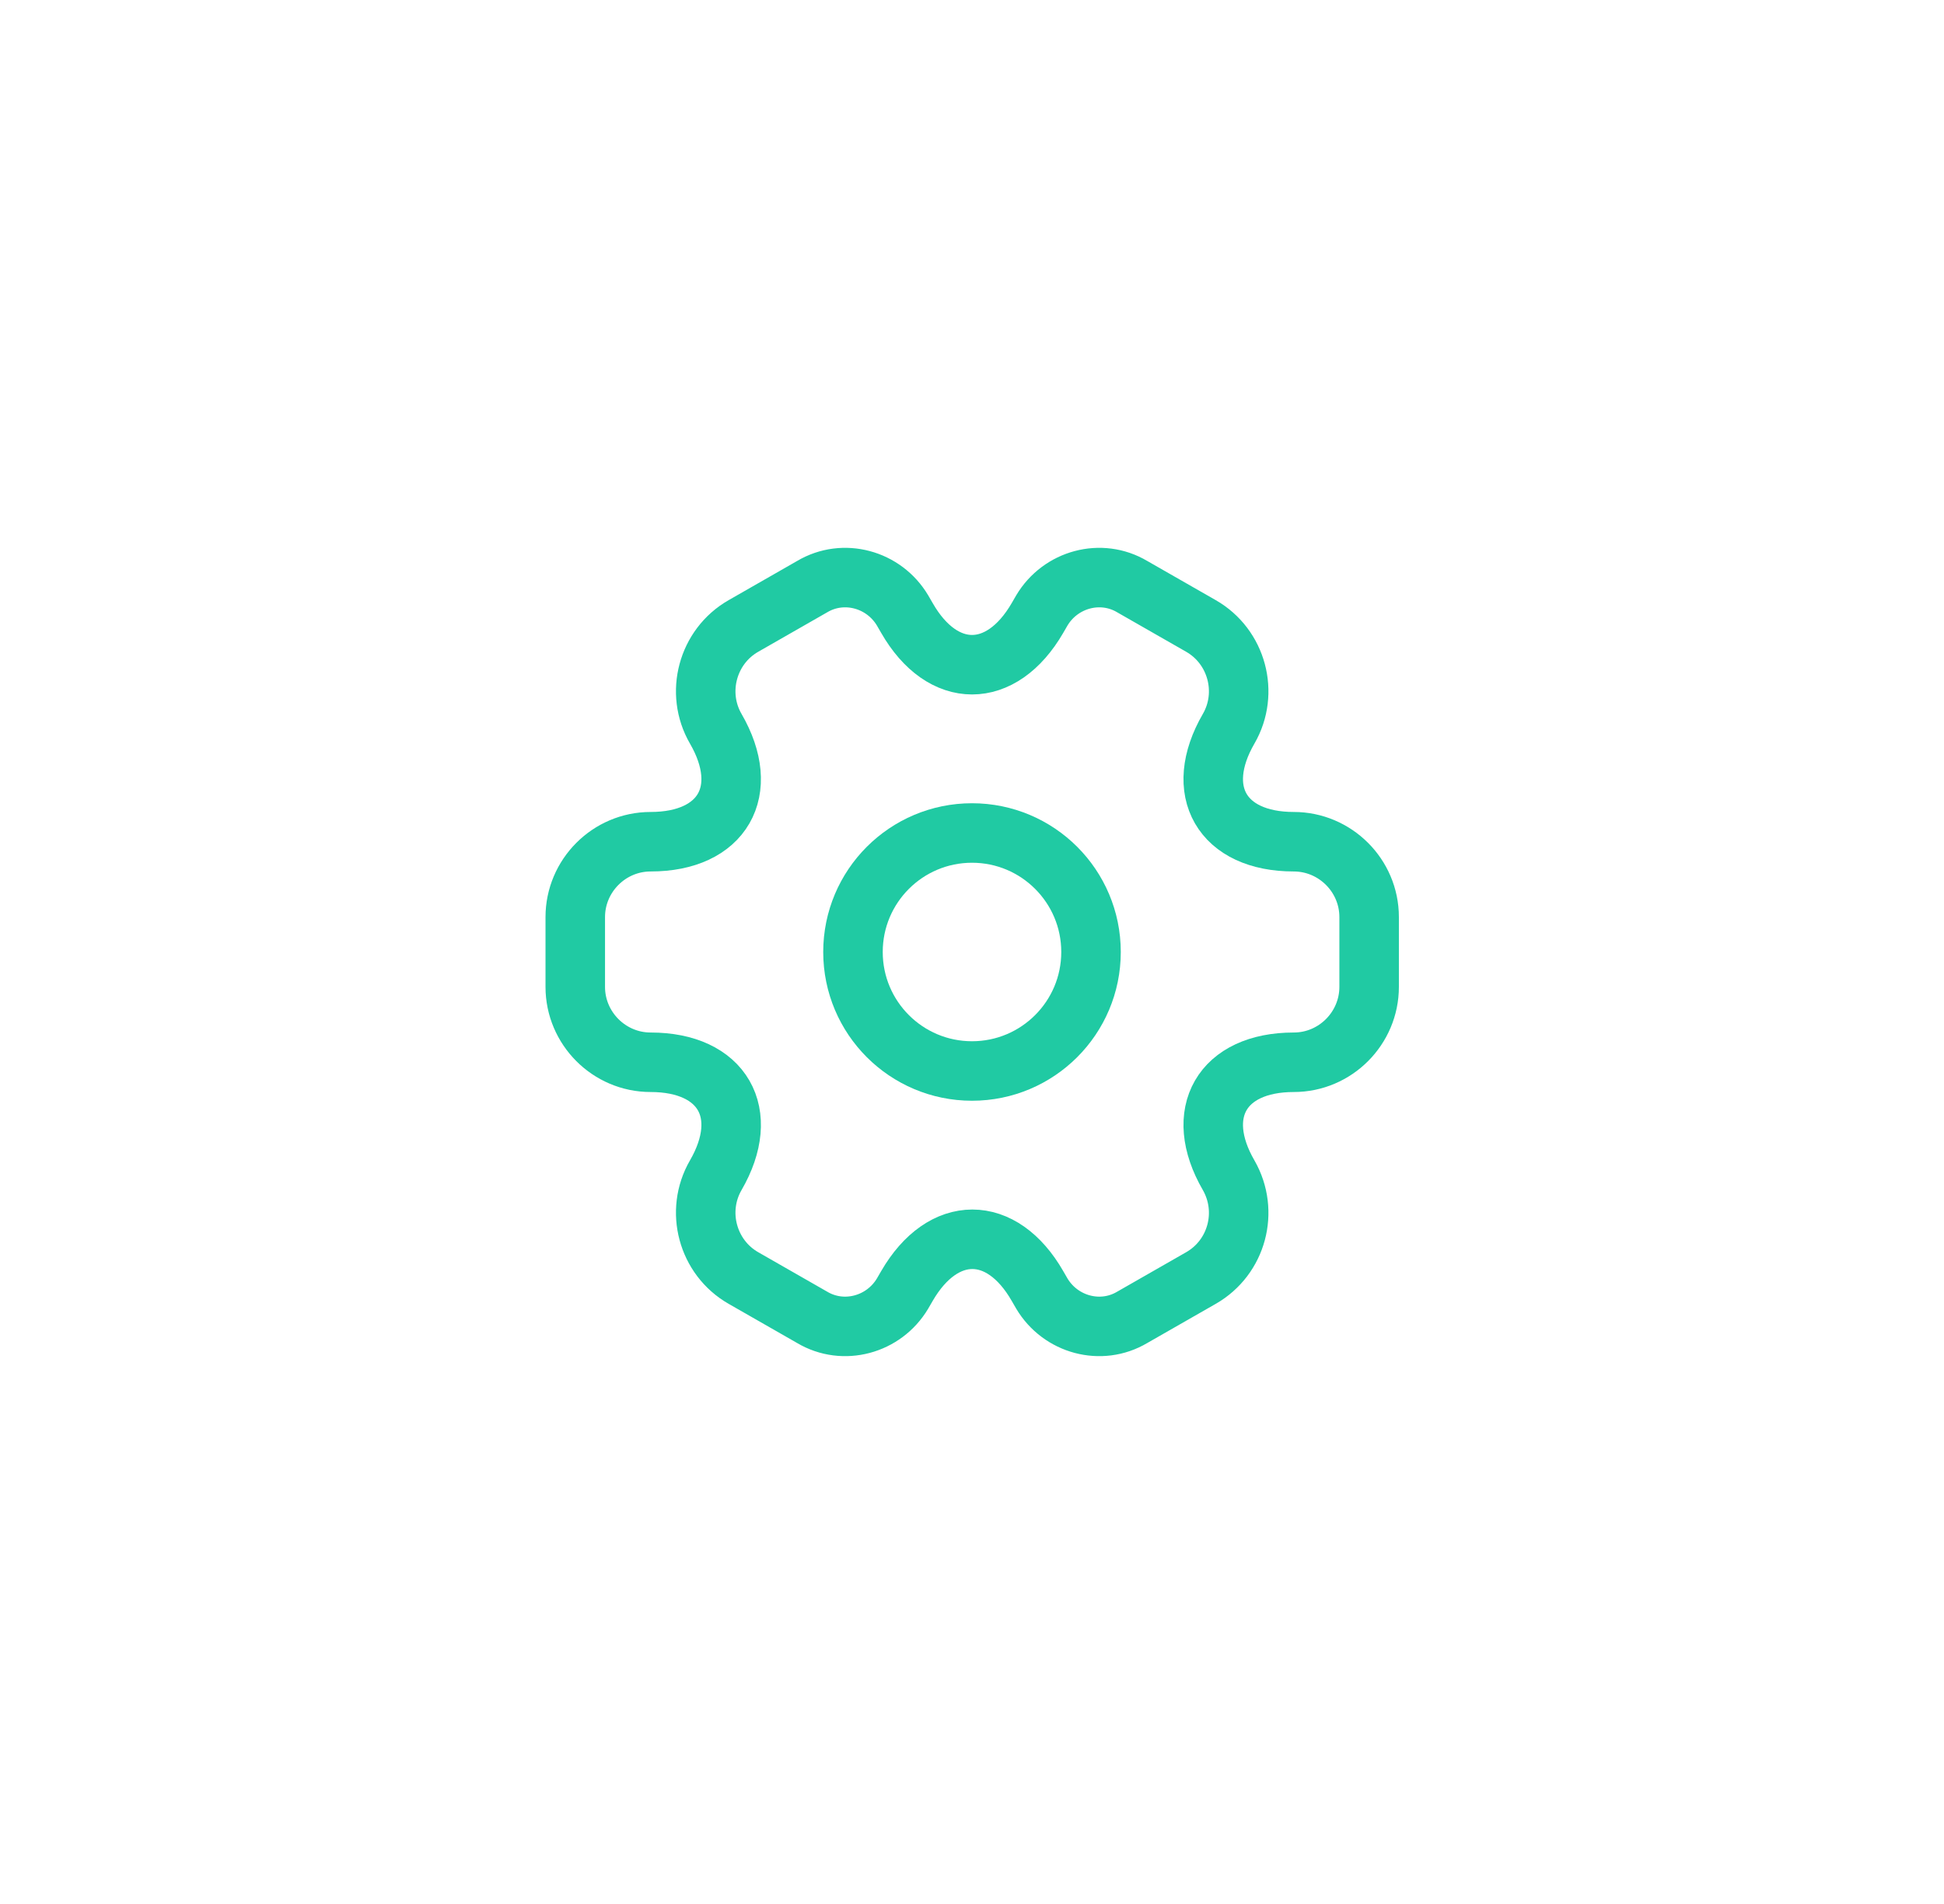 <svg width="49" height="48" viewBox="0 0 49 48" fill="none" xmlns="http://www.w3.org/2000/svg">
<circle cx="24.5" cy="24" r="24" />
<path d="M24.5 27C26.157 27 27.5 25.657 27.5 24C27.5 22.343 26.157 21 24.5 21C22.843 21 21.5 22.343 21.5 24C21.5 25.657 22.843 27 24.5 27Z" stroke="#20CAA3" stroke-width="1.5" stroke-miterlimit="10" stroke-linecap="round" stroke-linejoin="round"/>
<path d="M14.5 24.88V23.12C14.5 22.08 15.35 21.22 16.4 21.22C18.21 21.22 18.95 19.94 18.04 18.37C17.52 17.47 17.83 16.3 18.74 15.78L20.47 14.79C21.26 14.32 22.28 14.6 22.75 15.39L22.86 15.58C23.76 17.15 25.24 17.15 26.15 15.58L26.26 15.39C26.73 14.6 27.75 14.32 28.54 14.79L30.27 15.78C31.18 16.3 31.49 17.47 30.97 18.37C30.06 19.94 30.8 21.22 32.61 21.22C33.65 21.22 34.51 22.07 34.51 23.12V24.88C34.51 25.92 33.66 26.78 32.61 26.78C30.8 26.78 30.06 28.06 30.97 29.63C31.49 30.54 31.18 31.7 30.27 32.22L28.54 33.21C27.75 33.68 26.73 33.4 26.26 32.61L26.15 32.42C25.25 30.85 23.77 30.85 22.86 32.42L22.75 32.61C22.28 33.4 21.26 33.68 20.47 33.21L18.74 32.22C17.83 31.7 17.52 30.53 18.04 29.63C18.95 28.06 18.21 26.78 16.4 26.78C15.35 26.78 14.5 25.92 14.5 24.88Z" stroke="#20CAA3" stroke-width="1.5" stroke-miterlimit="10" stroke-linecap="round" stroke-linejoin="round"/>
</svg>
